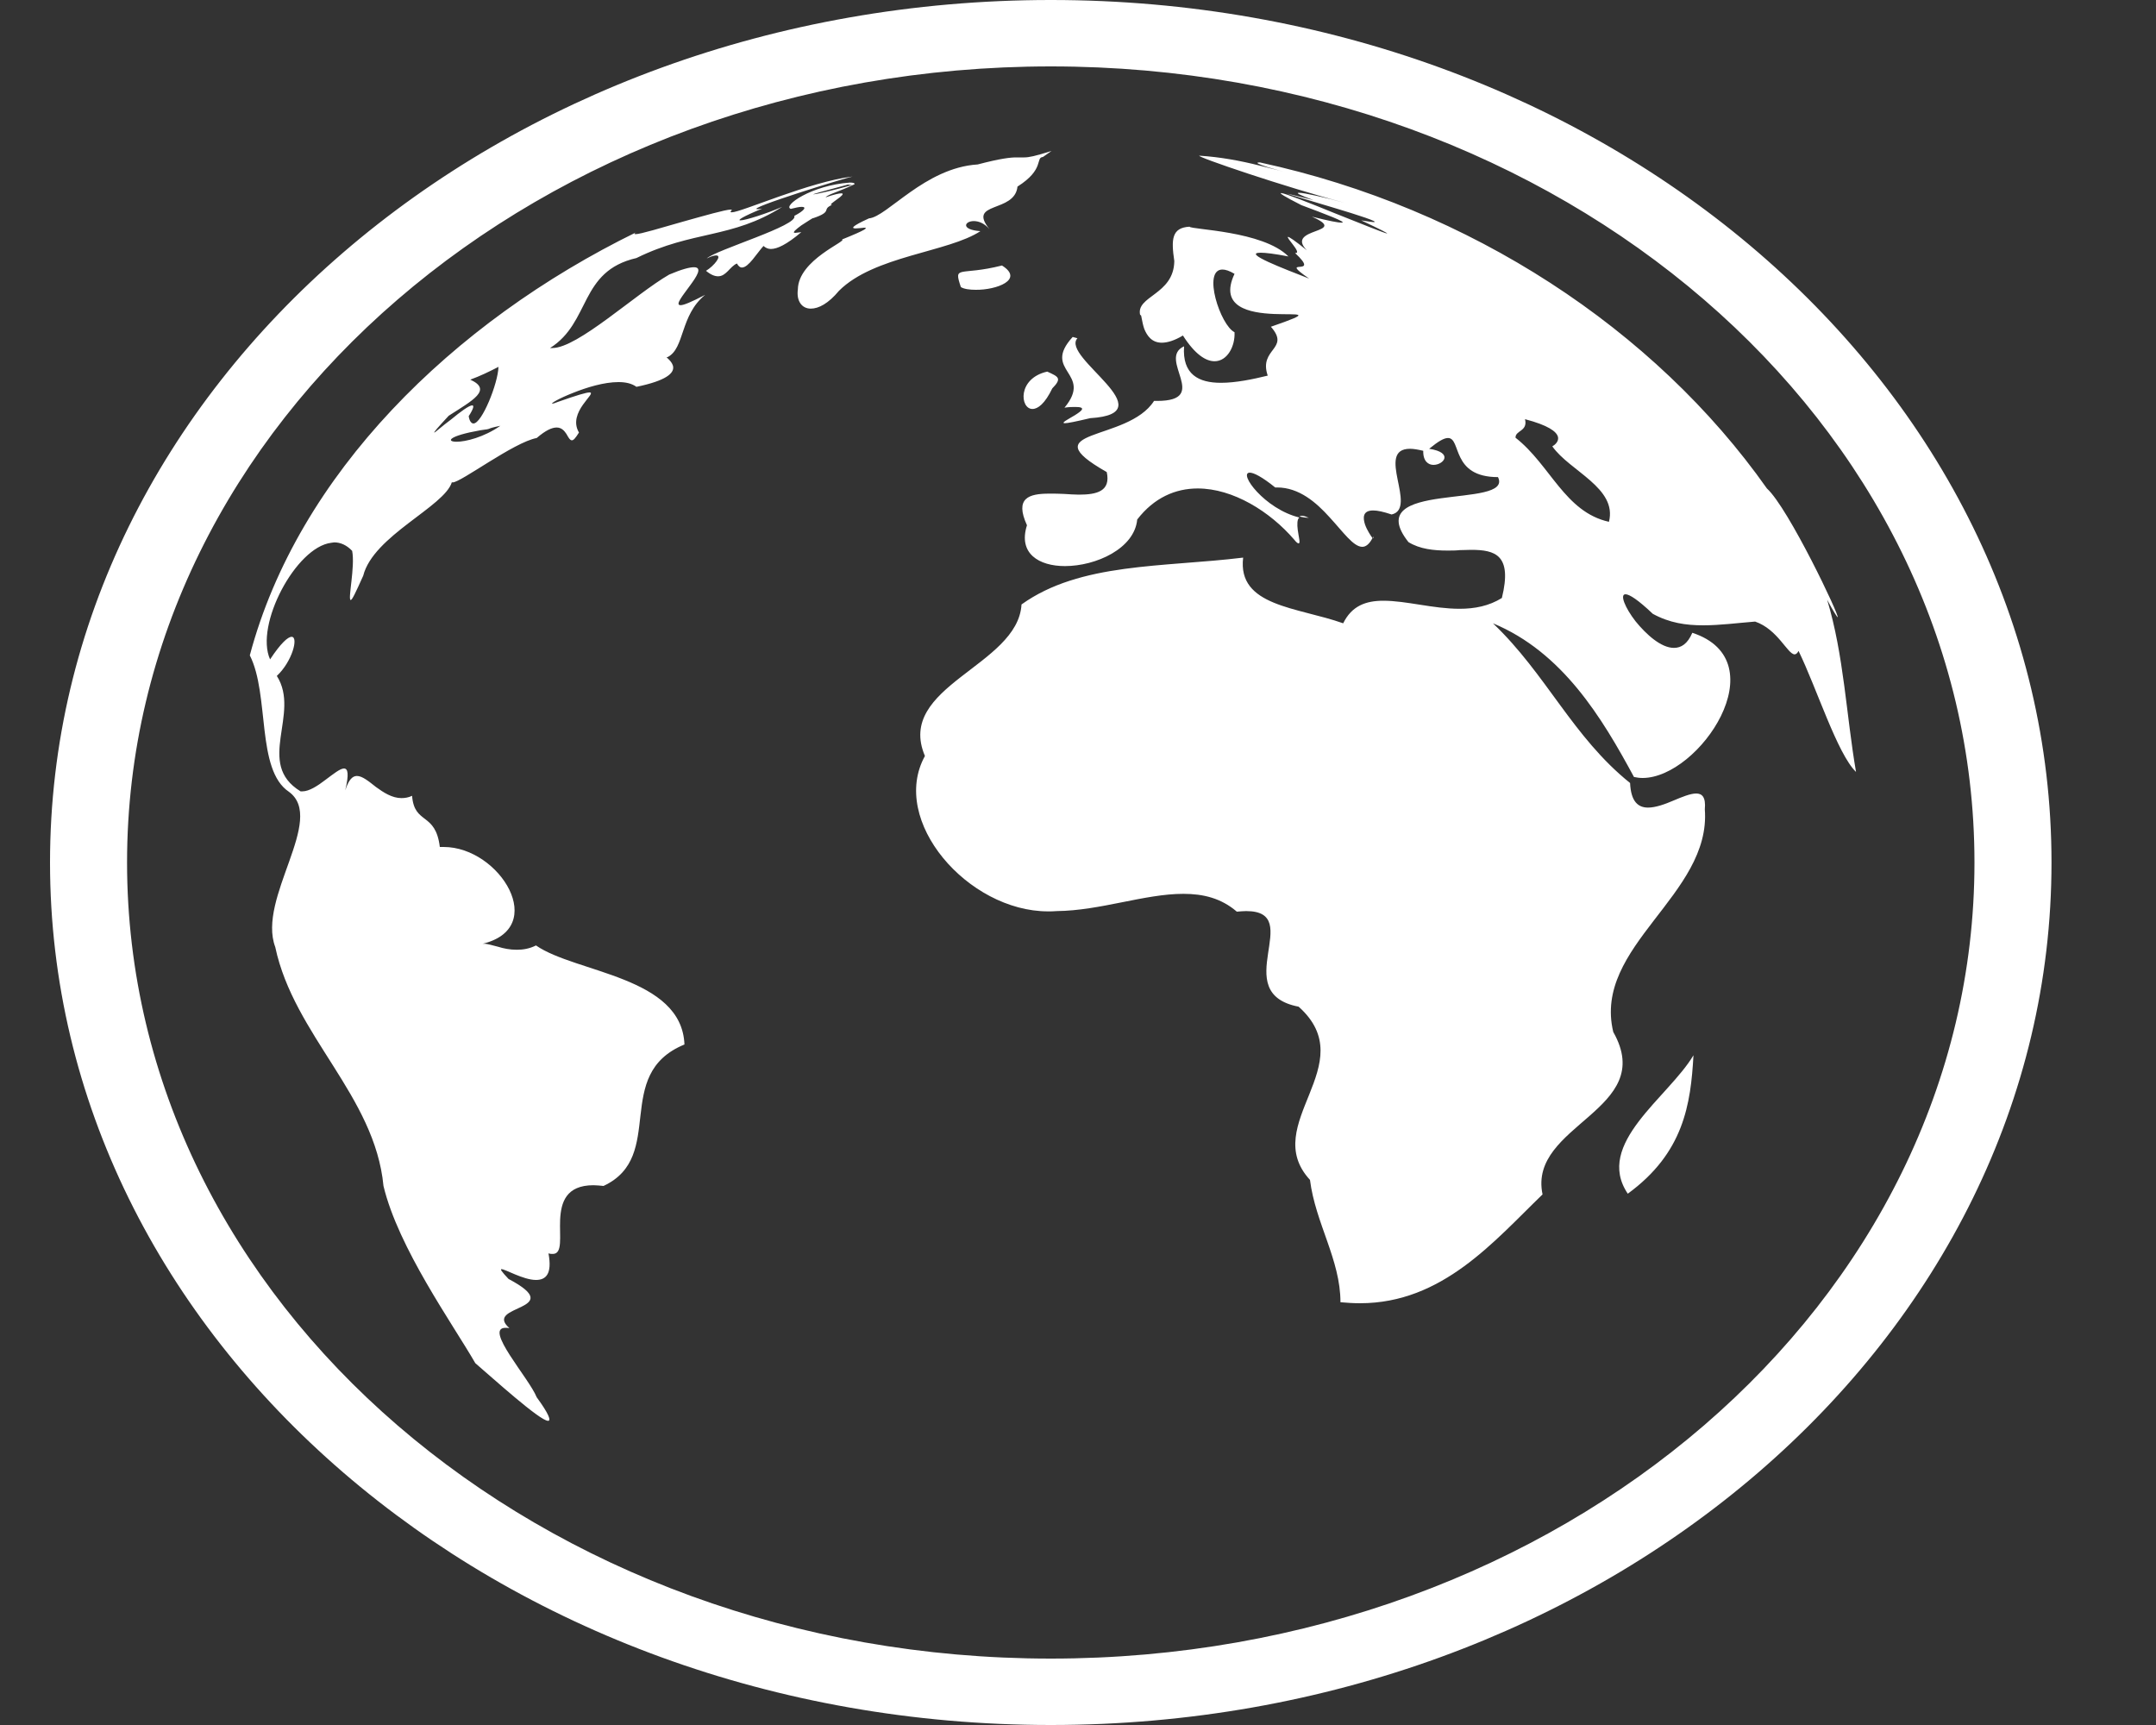 <svg width="15" height="12" viewBox="0 0 15 12" fill="none" xmlns="http://www.w3.org/2000/svg">
<rect x="0" y="0" width="15" height="12" fill="#333333" stroke="none"/>
<path d="M6.775 1.538C6.807 1.538 6.848 1.552 6.884 1.594C6.726 1.399 7.06 1.484 7.079 1.298C7.27 1.177 7.202 1.097 7.256 1.092L7.316 1.05C7.199 1.087 7.158 1.095 7.126 1.095H7.071C7.03 1.095 6.962 1.102 6.802 1.144C6.435 1.167 6.171 1.509 6.046 1.519C5.918 1.577 5.924 1.589 5.953 1.589C5.962 1.589 5.973 1.587 5.983 1.587C5.994 1.587 6.002 1.584 6.011 1.584C6.04 1.584 6.032 1.596 5.858 1.666C5.899 1.676 5.554 1.807 5.551 2.013C5.54 2.093 5.578 2.147 5.641 2.147C5.695 2.147 5.763 2.112 5.837 2.023C6.081 1.779 6.598 1.755 6.821 1.608C6.682 1.598 6.71 1.538 6.775 1.538ZM5.532 1.62C5.507 1.62 5.54 1.594 5.575 1.568C5.614 1.542 5.657 1.516 5.657 1.516L5.654 1.519C5.801 1.47 5.711 1.458 5.79 1.425H5.785C5.769 1.425 5.798 1.406 5.826 1.385C5.853 1.366 5.877 1.345 5.853 1.345C5.839 1.345 5.804 1.352 5.744 1.373C5.763 1.35 5.837 1.334 5.94 1.284C5.79 1.327 5.673 1.352 5.66 1.352C5.649 1.352 5.711 1.334 5.899 1.284C5.907 1.284 5.915 1.287 5.921 1.287C5.94 1.287 5.948 1.282 5.945 1.277C5.943 1.273 5.932 1.27 5.913 1.27C5.643 1.289 5.442 1.434 5.502 1.453C5.537 1.444 5.562 1.439 5.578 1.439C5.614 1.439 5.597 1.465 5.526 1.502C5.559 1.568 4.983 1.737 4.917 1.798C4.95 1.781 4.972 1.777 4.983 1.777C5.026 1.777 4.969 1.849 4.912 1.884C4.947 1.913 4.974 1.922 4.996 1.922C5.053 1.922 5.078 1.854 5.127 1.833C5.138 1.852 5.148 1.861 5.162 1.861C5.208 1.861 5.265 1.762 5.312 1.711C5.325 1.723 5.342 1.732 5.363 1.732C5.407 1.732 5.472 1.702 5.575 1.615C5.554 1.617 5.537 1.62 5.532 1.62ZM4.906 2.051C4.808 2.102 4.757 2.123 4.735 2.123C4.694 2.123 4.749 2.058 4.798 1.99C4.847 1.924 4.89 1.859 4.828 1.859C4.798 1.859 4.743 1.873 4.656 1.91C4.42 2.046 4.02 2.421 3.843 2.421H3.827C4.112 2.241 4.028 1.887 4.428 1.795C4.822 1.601 5.091 1.662 5.442 1.439C5.339 1.484 5.187 1.533 5.151 1.533C5.129 1.533 5.162 1.509 5.303 1.451C5.29 1.453 5.279 1.455 5.271 1.455C5.176 1.455 5.896 1.233 5.932 1.228C5.635 1.263 5.157 1.477 5.091 1.477C5.083 1.477 5.083 1.474 5.083 1.47C5.094 1.462 5.094 1.458 5.083 1.458C5.048 1.458 4.901 1.5 4.751 1.542C4.604 1.584 4.455 1.629 4.422 1.629C4.411 1.629 4.411 1.624 4.428 1.615C3.144 2.243 2.072 3.302 1.738 4.559C1.877 4.833 1.781 5.355 2.01 5.508C2.271 5.698 1.787 6.248 1.915 6.588C2.045 7.202 2.608 7.622 2.668 8.25C2.771 8.681 3.149 9.209 3.307 9.483C3.427 9.586 3.756 9.884 3.813 9.884C3.835 9.884 3.821 9.839 3.734 9.72C3.68 9.586 3.364 9.237 3.517 9.237C3.525 9.237 3.533 9.237 3.544 9.239C3.356 9.075 3.96 9.12 3.538 8.897C3.489 8.845 3.479 8.829 3.489 8.829C3.503 8.829 3.541 8.848 3.585 8.866C3.631 8.885 3.685 8.904 3.729 8.904C3.797 8.904 3.843 8.864 3.816 8.719C3.827 8.723 3.838 8.723 3.846 8.723C3.916 8.723 3.892 8.604 3.897 8.484C3.903 8.365 3.938 8.245 4.129 8.245C4.15 8.245 4.175 8.248 4.199 8.25C4.64 8.044 4.256 7.474 4.762 7.266C4.743 6.792 4.006 6.769 3.729 6.577C3.683 6.6 3.639 6.607 3.595 6.607C3.547 6.607 3.503 6.598 3.465 6.586C3.427 6.577 3.392 6.565 3.367 6.565C3.362 6.565 3.356 6.565 3.351 6.567C3.824 6.459 3.479 5.892 3.087 5.892H3.06C3.03 5.646 2.883 5.74 2.867 5.536C2.842 5.548 2.818 5.552 2.793 5.552C2.728 5.552 2.668 5.513 2.616 5.475C2.565 5.435 2.521 5.398 2.483 5.398C2.453 5.398 2.426 5.423 2.402 5.498C2.429 5.384 2.421 5.346 2.393 5.346C2.366 5.346 2.317 5.386 2.263 5.426C2.211 5.466 2.151 5.505 2.105 5.505H2.091C1.773 5.311 2.094 4.966 1.926 4.702C2.034 4.601 2.078 4.43 2.029 4.43C2.004 4.43 1.955 4.472 1.879 4.587C1.771 4.348 2.059 3.806 2.304 3.776C2.312 3.776 2.317 3.773 2.325 3.773C2.369 3.773 2.412 3.792 2.45 3.832C2.472 3.942 2.418 4.174 2.44 4.174C2.45 4.174 2.472 4.127 2.527 4.005C2.597 3.727 3.092 3.525 3.144 3.354C3.147 3.356 3.147 3.356 3.149 3.356C3.207 3.356 3.574 3.077 3.734 3.047C3.797 2.993 3.84 2.974 3.873 2.974C3.908 2.974 3.927 2.998 3.941 3.019C3.954 3.042 3.965 3.063 3.979 3.063C3.99 3.063 4.003 3.049 4.028 3.009C3.944 2.866 4.161 2.73 4.101 2.73C4.08 2.73 4.014 2.749 3.881 2.796C3.859 2.805 3.848 2.808 3.843 2.808C3.827 2.808 3.892 2.77 3.987 2.733C4.082 2.695 4.202 2.658 4.303 2.658C4.352 2.658 4.395 2.667 4.428 2.691C4.849 2.604 4.618 2.484 4.64 2.484H4.645C4.765 2.423 4.73 2.194 4.906 2.051ZM3.022 3.009C3.016 3.009 3.041 2.979 3.122 2.892C3.291 2.784 3.427 2.712 3.272 2.641C3.34 2.616 3.405 2.585 3.468 2.552C3.465 2.667 3.353 2.946 3.294 2.946C3.28 2.946 3.266 2.93 3.261 2.895C3.296 2.841 3.299 2.82 3.285 2.82C3.264 2.82 3.201 2.866 3.141 2.916C3.081 2.96 3.027 3.009 3.022 3.009ZM3.177 3.073C3.103 3.073 3.117 3.033 3.343 2.993C3.44 2.981 3.364 2.986 3.481 2.962C3.367 3.042 3.239 3.073 3.177 3.073ZM7.406 2.836C7.438 2.831 7.463 2.831 7.482 2.831C7.561 2.831 7.525 2.859 7.479 2.888C7.433 2.916 7.376 2.944 7.409 2.944C7.428 2.944 7.479 2.934 7.585 2.909C8.121 2.876 7.376 2.484 7.496 2.353L7.463 2.344C7.243 2.585 7.61 2.59 7.406 2.836ZM7.183 2.845C7.221 2.845 7.27 2.808 7.321 2.702C7.392 2.63 7.362 2.62 7.286 2.585C7.077 2.632 7.096 2.845 7.183 2.845ZM9.059 3.588C9.051 3.588 9.046 3.591 9.04 3.593C9.062 3.598 9.084 3.602 9.106 3.602C9.084 3.593 9.07 3.588 9.059 3.588ZM12.712 4.172C12.758 4.259 12.783 4.294 12.785 4.294C12.804 4.294 12.443 3.534 12.293 3.398C11.513 2.292 10.229 1.446 8.766 1.13H8.763C8.725 1.13 8.768 1.146 8.82 1.163C8.872 1.179 8.934 1.195 8.934 1.195C8.934 1.195 8.893 1.184 8.768 1.153C8.63 1.118 8.488 1.092 8.344 1.083C8.32 1.09 8.94 1.301 9.356 1.411C9.217 1.373 9.073 1.341 9.038 1.341C9.013 1.341 9.038 1.355 9.138 1.392C9.016 1.362 8.964 1.348 8.959 1.348C8.951 1.348 9.122 1.397 9.282 1.446C9.446 1.495 9.601 1.545 9.557 1.545C9.546 1.545 9.516 1.54 9.47 1.533C9.609 1.598 9.658 1.624 9.65 1.624C9.636 1.624 9.465 1.554 9.288 1.484C9.114 1.413 8.937 1.343 8.913 1.343C8.899 1.343 8.934 1.366 9.054 1.427C9.217 1.488 9.38 1.549 9.334 1.549C9.312 1.549 9.25 1.538 9.127 1.507C9.399 1.627 8.934 1.58 9.092 1.741C9.005 1.671 8.97 1.648 8.961 1.648C8.953 1.648 8.975 1.676 8.997 1.704C9.019 1.732 9.035 1.76 9.016 1.76H9.01C9.201 1.938 8.877 1.779 9.108 1.938C8.934 1.87 8.638 1.758 8.771 1.758C8.804 1.758 8.866 1.765 8.964 1.784C8.787 1.605 8.287 1.598 8.276 1.577C8.151 1.584 8.148 1.666 8.17 1.816C8.167 2.053 7.898 2.058 7.933 2.194C7.933 2.191 7.936 2.191 7.936 2.191C7.942 2.191 7.944 2.238 7.961 2.288C7.98 2.334 8.012 2.384 8.083 2.384C8.121 2.384 8.17 2.37 8.23 2.334C8.314 2.466 8.39 2.513 8.45 2.513C8.54 2.513 8.594 2.407 8.589 2.311C8.491 2.264 8.363 1.875 8.505 1.875C8.526 1.875 8.554 1.884 8.589 1.905C8.369 2.372 9.459 2.06 8.842 2.273C8.98 2.43 8.755 2.423 8.82 2.613C8.714 2.639 8.597 2.663 8.494 2.663C8.341 2.663 8.224 2.606 8.238 2.409C8.048 2.496 8.428 2.789 8.05 2.789H8.029C7.846 3.077 7.164 2.979 7.7 3.284C7.729 3.417 7.632 3.441 7.506 3.441C7.474 3.441 7.438 3.438 7.403 3.436C7.368 3.434 7.332 3.434 7.3 3.434C7.158 3.434 7.058 3.464 7.145 3.654C7.082 3.851 7.229 3.938 7.409 3.938C7.626 3.938 7.893 3.816 7.912 3.614C8.029 3.462 8.178 3.398 8.333 3.398C8.578 3.398 8.836 3.558 9.005 3.755C9.019 3.773 9.029 3.78 9.035 3.78C9.049 3.78 9.035 3.734 9.029 3.687C9.024 3.649 9.024 3.612 9.04 3.6C8.798 3.541 8.613 3.288 8.695 3.288C8.722 3.288 8.779 3.316 8.872 3.391H8.885C9.038 3.391 9.157 3.495 9.25 3.598C9.345 3.701 9.416 3.804 9.478 3.804C9.503 3.804 9.527 3.785 9.549 3.743C9.538 3.729 9.511 3.689 9.497 3.649C9.481 3.6 9.481 3.551 9.554 3.551C9.584 3.551 9.625 3.56 9.682 3.579C9.867 3.537 9.565 3.122 9.81 3.122C9.834 3.122 9.864 3.127 9.902 3.136C9.9 3.209 9.938 3.234 9.973 3.234C10.044 3.234 10.115 3.148 9.943 3.122C10.009 3.068 10.047 3.047 10.074 3.047C10.169 3.047 10.093 3.319 10.422 3.319C10.534 3.546 9.454 3.335 9.799 3.771C9.878 3.82 9.976 3.83 10.071 3.83C10.101 3.83 10.128 3.83 10.155 3.827C10.183 3.827 10.21 3.825 10.234 3.825C10.403 3.825 10.523 3.86 10.449 4.16C10.359 4.216 10.259 4.235 10.155 4.235C10.063 4.235 9.97 4.221 9.881 4.207C9.791 4.193 9.704 4.179 9.625 4.179C9.503 4.179 9.405 4.214 9.345 4.336C9.027 4.223 8.608 4.219 8.649 3.879C8.094 3.947 7.515 3.912 7.107 4.205C7.082 4.634 6.228 4.772 6.435 5.259C6.187 5.709 6.734 6.34 7.292 6.34C7.311 6.34 7.332 6.34 7.351 6.338C7.656 6.335 7.963 6.218 8.233 6.218C8.371 6.218 8.496 6.248 8.605 6.342C8.63 6.34 8.651 6.338 8.67 6.338C9.087 6.338 8.537 6.907 9.035 7.003C9.486 7.406 8.757 7.821 9.114 8.208C9.152 8.51 9.326 8.763 9.326 9.059C9.372 9.063 9.416 9.066 9.462 9.066C10.036 9.066 10.395 8.634 10.732 8.309C10.629 7.821 11.534 7.725 11.224 7.179C11.08 6.581 11.907 6.227 11.861 5.63C11.869 5.545 11.842 5.52 11.801 5.52C11.76 5.52 11.7 5.545 11.643 5.569C11.583 5.595 11.518 5.618 11.466 5.618C11.398 5.618 11.347 5.578 11.341 5.447C10.941 5.126 10.759 4.69 10.387 4.336C10.871 4.537 11.145 4.992 11.368 5.405C11.387 5.409 11.406 5.412 11.428 5.412C11.823 5.412 12.372 4.598 11.774 4.402C11.741 4.479 11.697 4.507 11.646 4.507C11.556 4.507 11.453 4.413 11.379 4.322C11.306 4.228 11.268 4.134 11.309 4.134C11.336 4.134 11.396 4.172 11.499 4.27C11.616 4.334 11.73 4.35 11.85 4.35C11.967 4.35 12.086 4.334 12.211 4.324C12.369 4.378 12.437 4.552 12.486 4.552C12.494 4.552 12.505 4.545 12.513 4.528C12.639 4.786 12.783 5.245 12.913 5.37C12.845 4.976 12.829 4.559 12.712 4.172ZM11.194 3.63C10.887 3.562 10.786 3.234 10.544 3.045C10.542 2.993 10.631 3.002 10.61 2.916C10.936 3.002 10.83 3.089 10.8 3.105C10.92 3.277 11.254 3.394 11.194 3.63ZM6.971 1.847C6.674 1.922 6.633 1.84 6.685 1.997C6.707 2.011 6.748 2.016 6.788 2.016C6.933 2.018 7.128 1.945 6.971 1.847ZM11.325 8.304C11.714 8.02 11.763 7.683 11.782 7.341C11.608 7.634 11.091 7.957 11.325 8.304ZM9.554 3.734C9.552 3.736 9.552 3.736 9.552 3.738C9.554 3.743 9.557 3.743 9.557 3.743C9.557 3.743 9.557 3.741 9.554 3.734ZM7.311 0C3.465 0 0.348 2.686 0.348 6C0.348 9.314 3.465 12 7.311 12C11.156 12 14.273 9.314 14.273 6C14.273 2.686 11.156 0 7.311 0ZM7.311 11.538C3.761 11.538 0.884 9.059 0.884 6C0.884 2.941 3.761 0.462 7.311 0.462C10.86 0.462 13.737 2.941 13.737 6C13.737 9.059 10.86 11.538 7.311 11.538Z" fill="white"/>
</svg>
